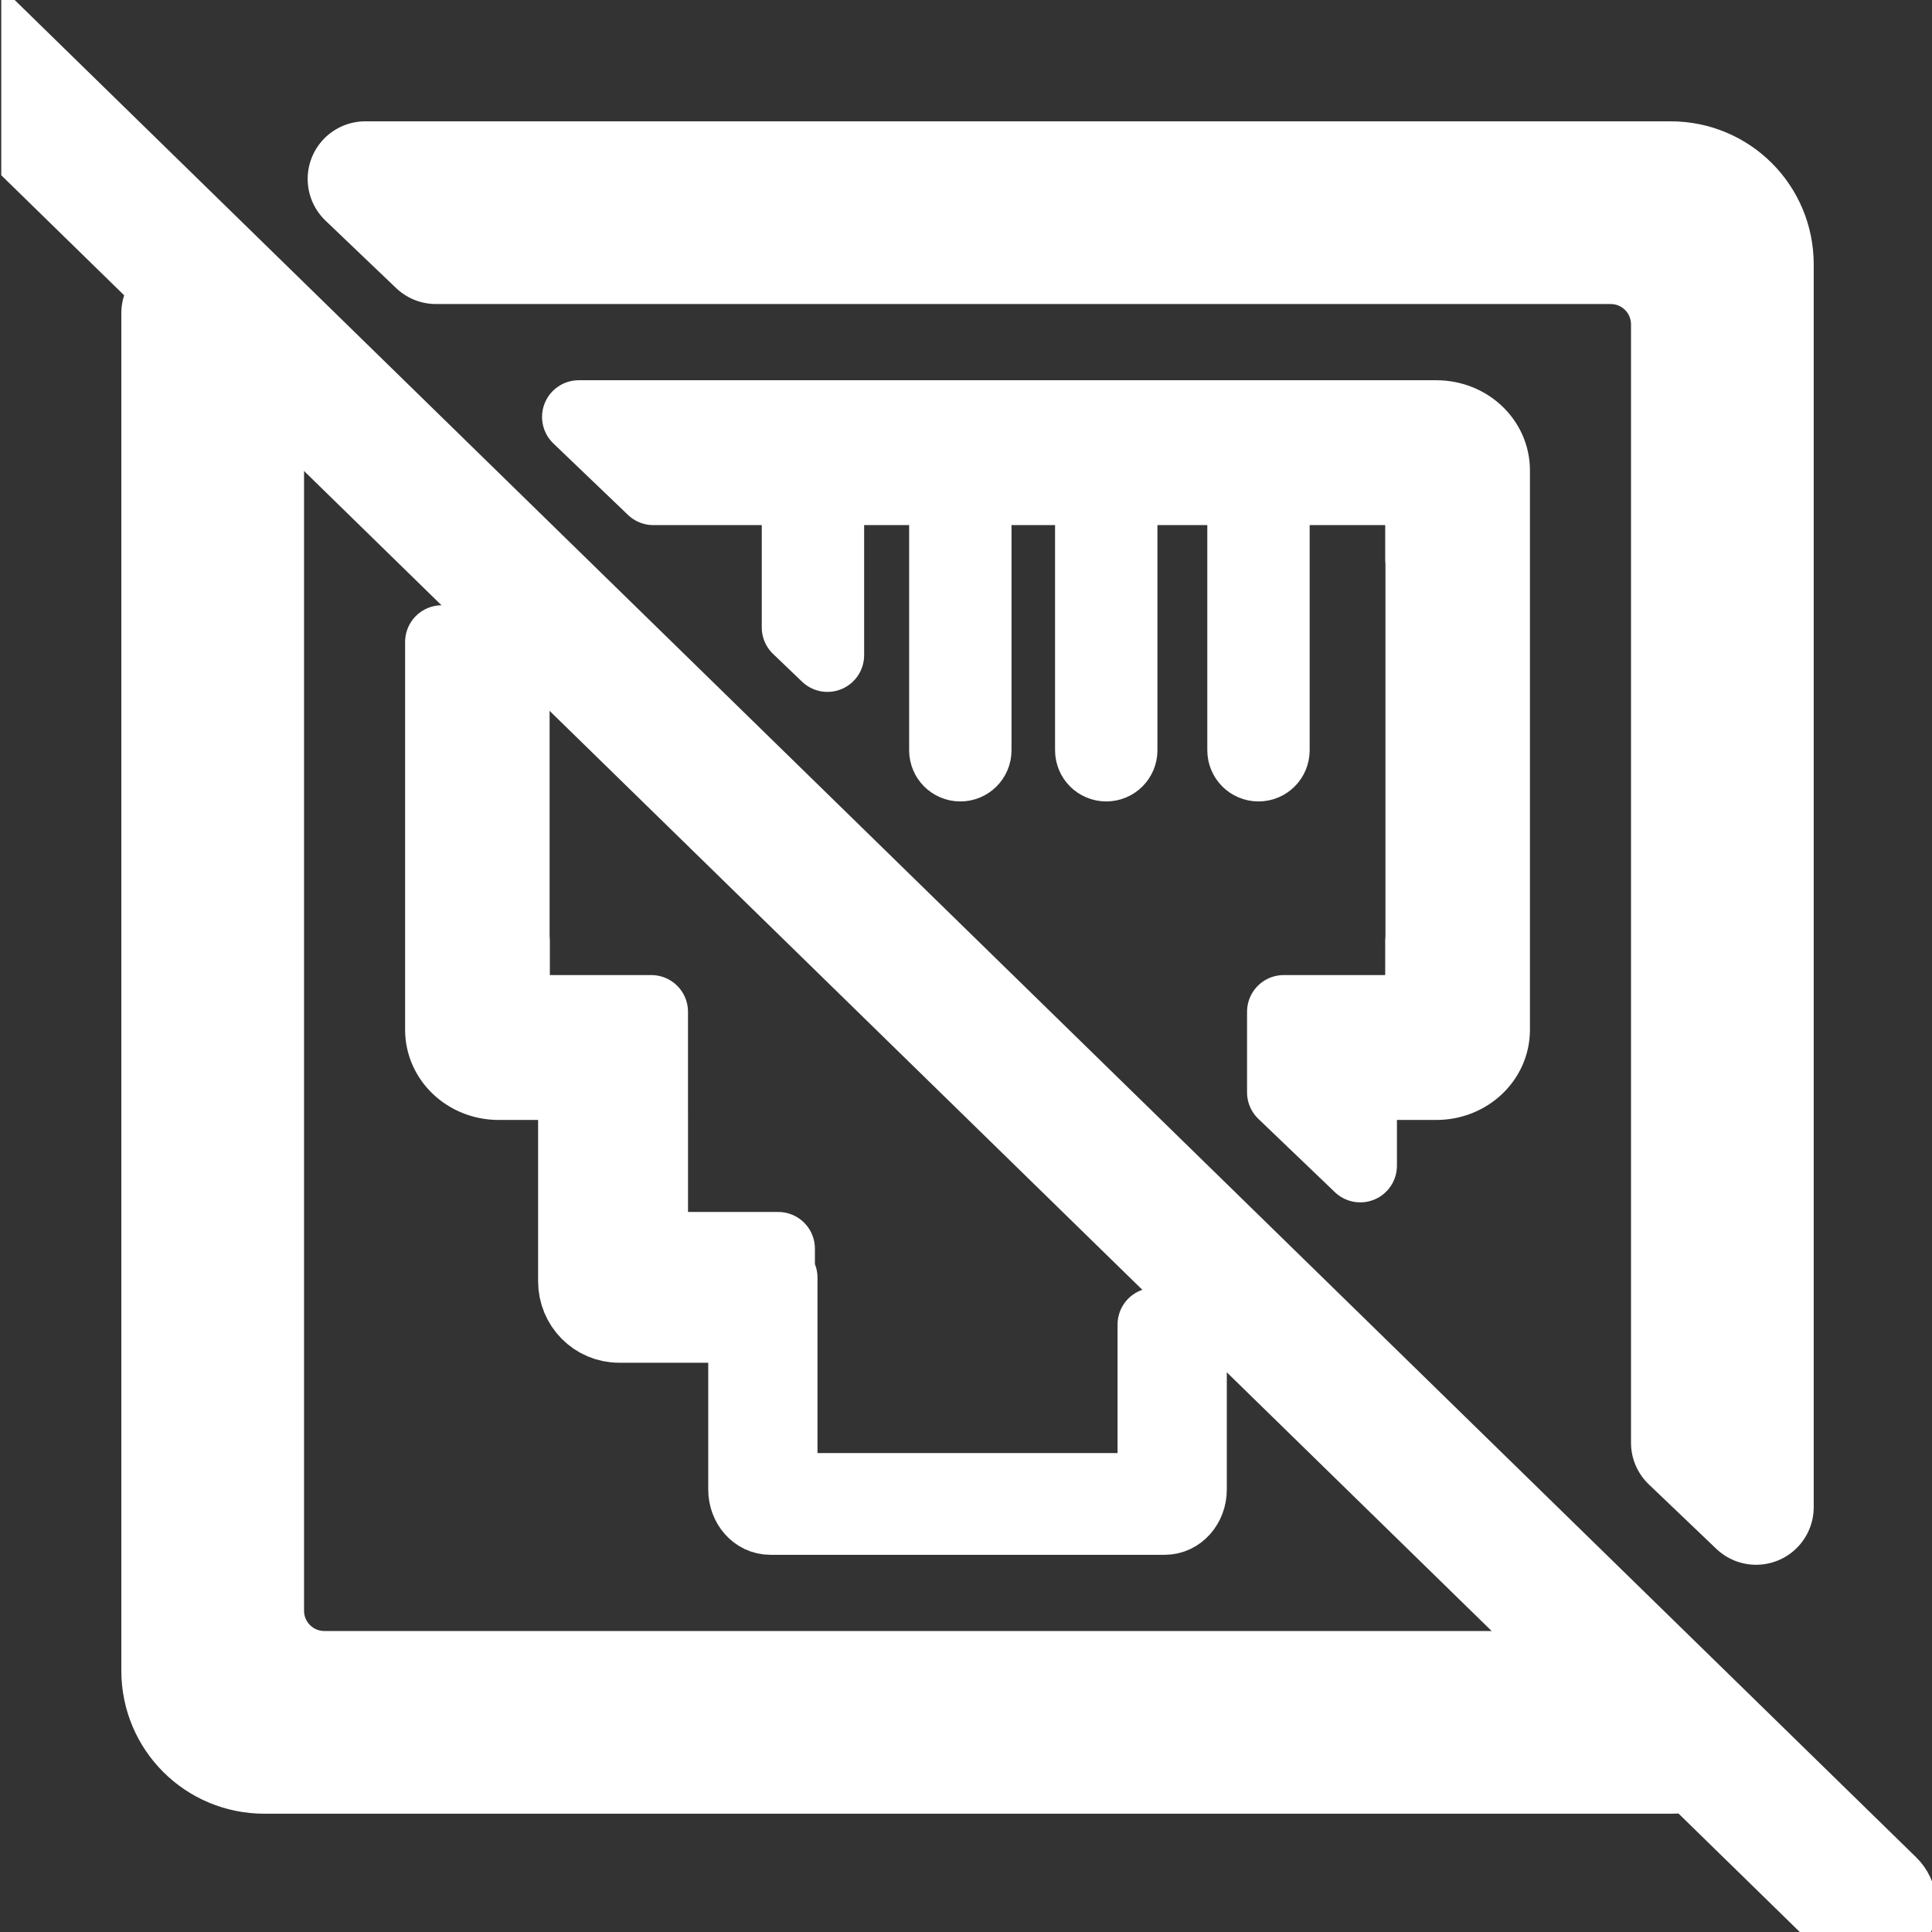<?xml version="1.0" encoding="UTF-8" standalone="no"?><svg   xmlns:dc="http://purl.org/dc/elements/1.1/"   xmlns:cc="http://creativecommons.org/ns#"   xmlns:rdf="http://www.w3.org/1999/02/22-rdf-syntax-ns#"   xmlns:svg="http://www.w3.org/2000/svg"   xmlns="http://www.w3.org/2000/svg"   xmlns:sodipodi="http://sodipodi.sourceforge.net/DTD/sodipodi-0.dtd"   xmlns:inkscape="http://www.inkscape.org/namespaces/inkscape"   width="210mm"   height="210mm"   viewBox="0 0 210 210"   version="1.1"   id="svg8"   inkscape:version="1.0.1 (3bc2e813f5, 2020-09-07, custom)"   sodipodi:docname="Lan_off.svg"><rect x="0" y="0" width="210" height="210" fill="#333333" stroke="none"/>  <defs     id="defs2" />  <sodipodi:namedview     id="base"     pagecolor="#000000"     bordercolor="#666666"     borderopacity="1.0"     inkscape:pageopacity="0"     inkscape:pageshadow="2"     inkscape:zoom="0.5"     inkscape:cx="745.26701"     inkscape:cy="494.56489"     inkscape:document-units="px"     inkscape:current-layer="layer1"     inkscape:document-rotation="0"     showgrid="false"     showborder="true"     inkscape:snap-global="false"     inkscape:window-width="1920"     inkscape:window-height="1006"     inkscape:window-x="0"     inkscape:window-y="27"     inkscape:window-maximized="0" />    <g     inkscape:label="Layer 1"     inkscape:groupmode="layer"     id="layer1">    <path       id="rect940"       style="opacity:1;fill:#ffffff;fill-opacity:1;stroke:#ffffff;stroke-width:47.27;stroke-linecap:butt;stroke-linejoin:round;stroke-miterlimit:4;stroke-dasharray:none;paint-order:stroke markers fill"       d="M 149.83 73.4 L 178.807 101.074 L 660.6 101.074 C 678.343 101.074 692.627 115.358 692.627 133.102 L 692.627 591.766 L 720.301 618.193 L 720.301 108.424 C 720.301 89.021 704.68 73.4 685.277 73.4 L 149.83 73.4 z M 73.4 128.459 L 73.4 685.277 C 73.4 704.681 89.025 720.301 108.428 720.301 L 685.277 720.301 C 687.715 720.301 690.092 720.053 692.387 719.584 L 663.975 692.451 C 662.865 692.566 661.74 692.627 660.6 692.627 L 133.105 692.627 C 115.363 692.627 101.078 678.343 101.078 660.6 L 101.078 154.891 L 73.4 128.459 z "       transform="scale(0.265)" />    <path       id="rect955"       style="opacity:1;fill:#ffffff;fill-opacity:1;stroke:#ffffff;stroke-width:30.097;stroke-linecap:butt;stroke-linejoin:round;stroke-miterlimit:4;stroke-dasharray:none;paint-order:stroke markers fill"       d="M 237.383 171.012 L 267.988 200.334 L 583.221 200.334 L 583.221 229.518 L 583.32 229.518 L 583.32 385.818 L 583.221 385.818 L 583.221 414.996 L 526.555 414.996 L 526.555 448.061 L 557.938 478.127 L 557.938 444.326 L 589.141 444.326 C 602.076 444.326 612.492 434.538 612.492 422.381 L 612.492 388.076 L 612.492 227.262 L 612.492 192.957 C 612.492 180.8 602.076 171.012 589.141 171.012 L 237.383 171.012 z M 333.449 209.75 C 330.155 209.75 327.504 212.401 327.504 215.695 L 327.504 257.354 L 339.395 268.746 L 339.395 215.695 C 339.395 212.401 336.744 209.75 333.449 209.75 z M 393.896 209.75 C 390.602 209.75 387.951 212.401 387.951 215.695 L 387.951 307.729 C 387.951 311.023 390.602 313.68 393.896 313.68 C 397.191 313.68 399.848 311.023 399.848 307.729 L 399.848 215.695 C 399.848 212.401 397.191 209.75 393.896 209.75 z M 453.756 209.75 C 450.461 209.75 447.805 212.401 447.805 215.695 L 447.805 307.729 C 447.805 311.023 450.461 313.68 453.756 313.68 C 457.05 313.68 459.701 311.023 459.701 307.729 L 459.701 215.695 C 459.701 212.401 457.05 209.75 453.756 209.75 z M 516.195 209.75 C 512.901 209.75 510.252 212.401 510.252 215.695 L 510.252 307.729 C 510.252 311.023 512.901 313.68 516.195 313.68 C 519.49 313.68 522.141 311.023 522.141 307.729 L 522.141 215.695 C 522.141 212.401 519.49 209.75 516.195 209.75 z M 181.213 263.312 L 181.213 385.818 L 181.213 418.369 L 181.213 422.381 C 181.213 434.538 191.629 444.326 204.564 444.326 L 235.762 444.326 L 235.762 525.525 C 235.762 535.713 243.875 543.908 253.947 543.908 L 305.545 543.908 L 305.545 610.953 C 305.545 617.458 310.174 622.691 315.924 622.691 L 477.773 622.691 C 483.523 622.691 488.154 617.458 488.154 610.953 L 488.154 557.385 L 473.438 543.285 L 473.438 601.213 C 473.438 606.67 469.551 611.059 464.729 611.059 L 328.969 611.059 C 324.146 611.059 320.266 606.67 320.266 601.213 L 320.266 524.061 L 319.203 524.061 L 319.203 512.164 L 281.797 512.164 C 273.688 512.164 267.156 505.552 267.156 497.35 L 267.156 457.516 L 267.148 457.516 L 267.148 414.996 L 210.484 414.996 L 210.484 385.818 L 210.385 385.818 L 210.385 291.26 L 181.213 263.312 z "       transform="scale(0.265)" />    <path       id="rect1211"       style="opacity:1;fill:#ffffff;fill-opacity:1;stroke:#ffffff;stroke-width:10.683;stroke-linecap:butt;stroke-linejoin:miter;stroke-miterlimit:4;stroke-dasharray:none;paint-order:stroke markers fill"       d="M 5.857 7.309 L 5.857 69.633 L 747.391 793.938 L 785.195 794.055 C 791.078 785.252 790.047 773.277 782.199 765.611 L 5.857 7.309 z "       transform="scale(0.265)" />  </g></svg>